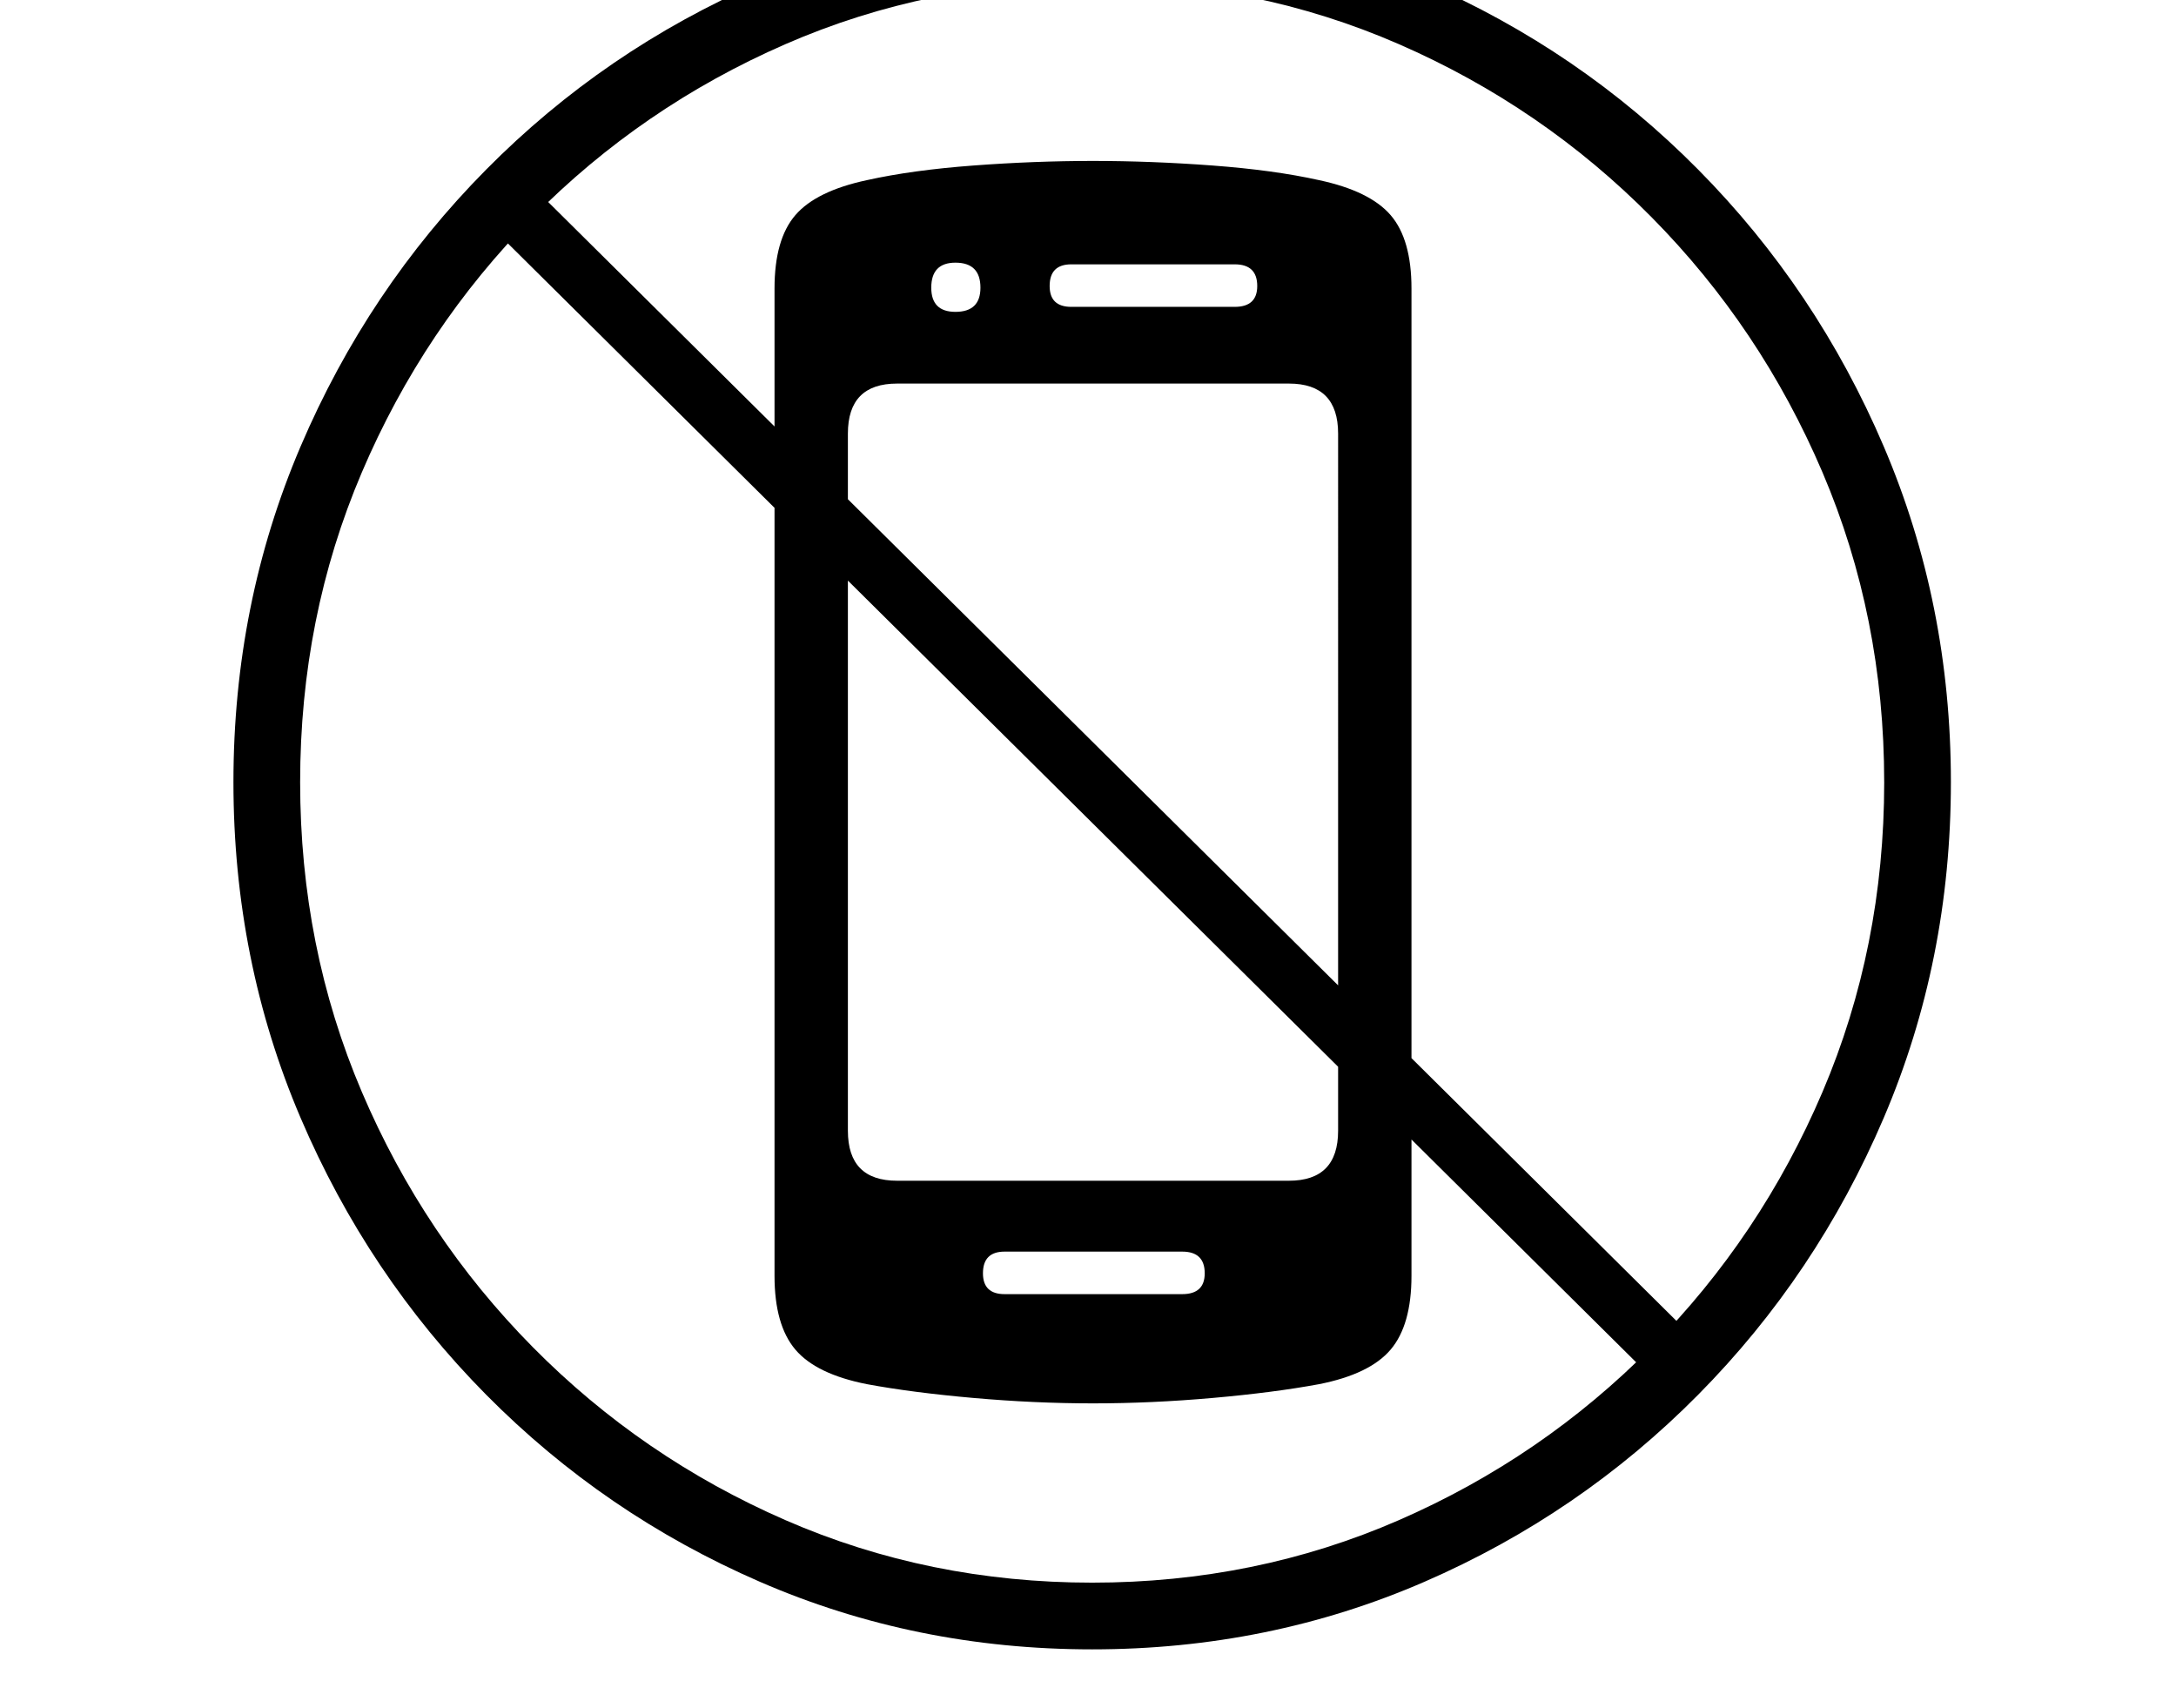 <svg xmlns="http://www.w3.org/2000/svg" viewBox="-10 0 2610 2048"><path d="M1195 1552h213q27 0 27-25 0-26-27-26h-213q-26 0-26 26 0 25 26 25zm106 131q-70 0-143.5-6.5T1030 1660q-61-12-86-41.5t-25-88.5V346q0-59 25-88t86-42q54-12 127.5-17.5T1301 193t143.5 5.5T1572 216q61 13 86 42t25 88v1184q0 59-25 88.5t-86 41.5q-54 10-127.5 16.5T1301 1683zm-235-267h470q59 0 59-60V520q0-60-59-60h-470q-59 0-59 60v836q0 60 59 60zm70-1042q30 0 30-29 0-30-30-30-29 0-29 30 0 29 29 29zm139-6h196q27 0 27-25 0-26-27-26h-196q-26 0-26 26 0 25 26 25zm709 1297L567 260l49-49 1417 1405zm266-727q0-198-74-371.5t-205-306T1668 53t-368-75-368 75-303 207.5-205 306T350 938t74 371.5 205 306T932 1823t368 75 368-75 303-207.5 205-306 74-371.5zm80 0q0 214-80.5 402.5t-222.5 332-328.5 224.5-398.5 81-398.5-81T573 1672.5t-222.5-332T270 938t80.5-402.5 222.5-332T901.5-21t398.5-81 398.5 81T2027 203.5t222.5 332T2330 938z"/></svg>